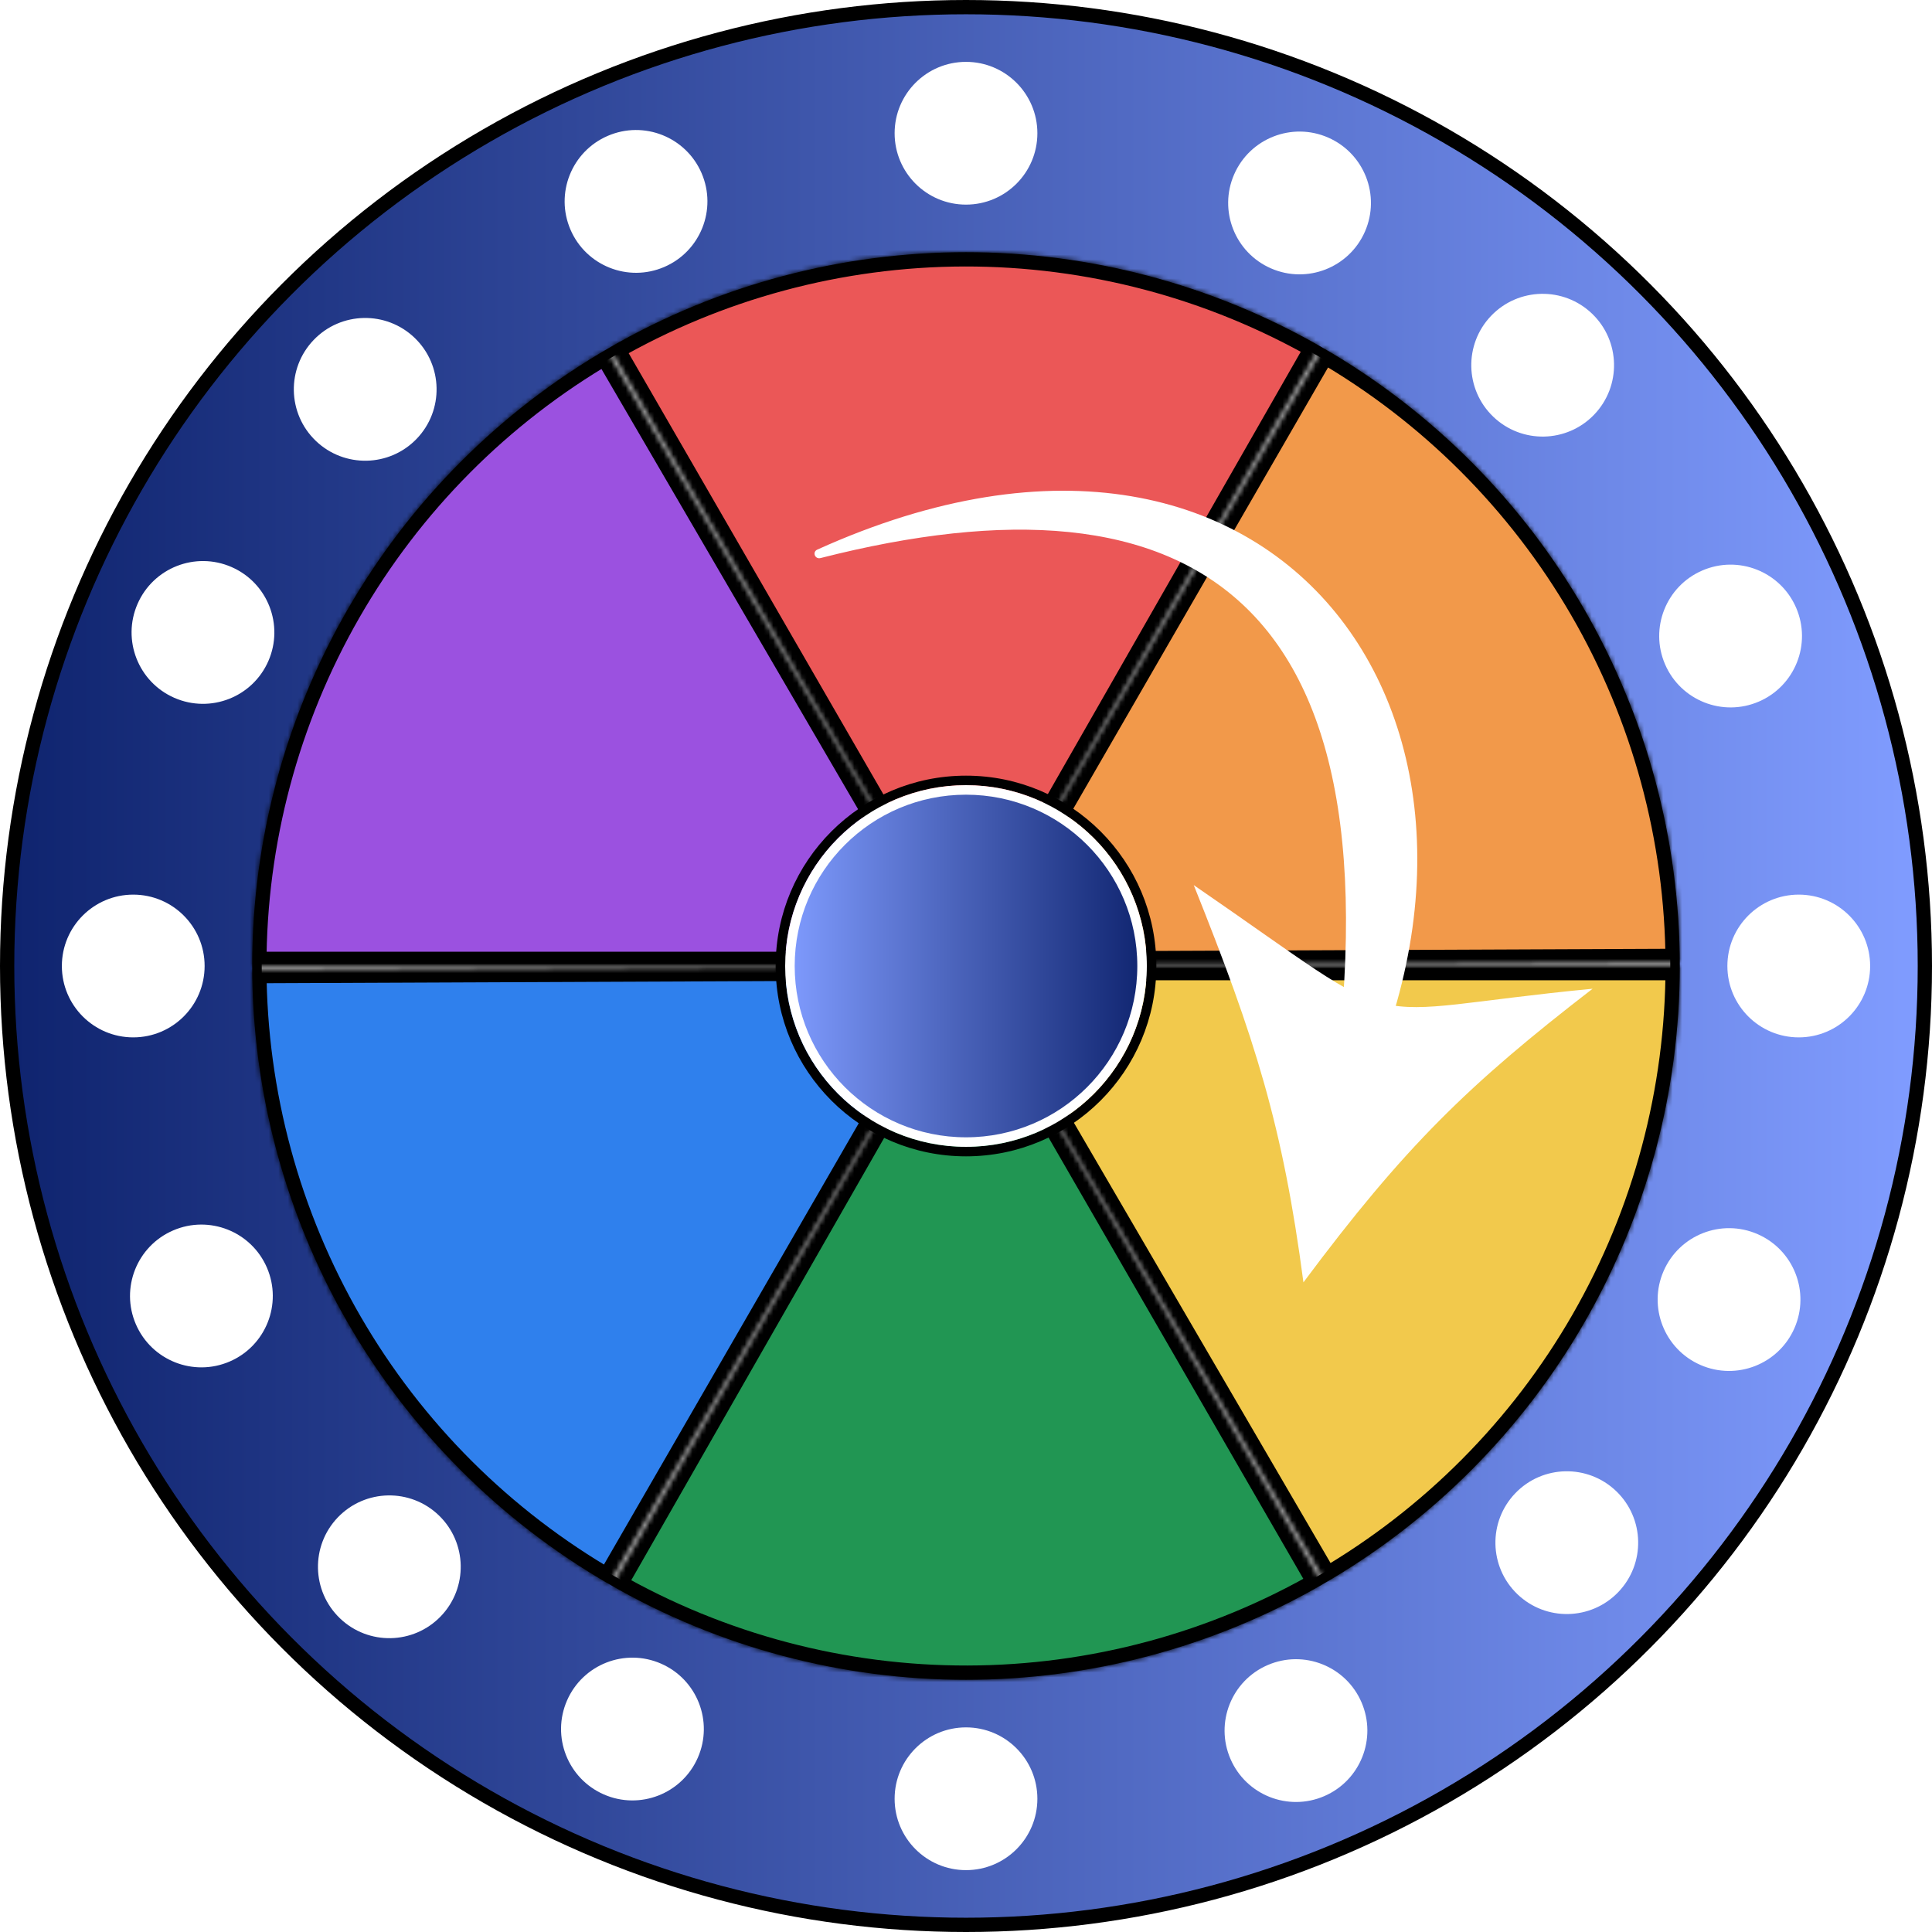 <svg width="406" height="406" viewBox="0 0 406 406" fill="none" xmlns="http://www.w3.org/2000/svg">
<circle cx="203" cy="203" r="201.5" fill="url(#paint0_linear_1_74)" stroke="black" stroke-width="3"/>
<circle cx="203" cy="203" r="149" fill="#D9D9D9" stroke="black" stroke-width="2"/>
<mask id="path-3-inside-1_1_74" fill="white">
<path d="M353 203C353 229.224 346.125 254.99 333.061 277.728C319.996 300.466 301.199 319.382 278.544 332.589L203 203H353Z"/>
</mask>
<path d="M353 203C353 229.224 346.125 254.99 333.061 277.728C319.996 300.466 301.199 319.382 278.544 332.589L203 203H353Z" fill="#F2C94C" stroke="black" stroke-width="6" mask="url(#path-3-inside-1_1_74)"/>
<mask id="path-4-inside-2_1_74" fill="white">
<path d="M278 332.904C255.29 346.016 229.538 352.945 203.314 353C177.091 353.055 151.31 346.234 128.545 333.217L203 203L278 332.904Z"/>
</mask>
<path d="M278 332.904C255.29 346.016 229.538 352.945 203.314 353C177.091 353.055 151.31 346.234 128.545 333.217L203 203L278 332.904Z" fill="#219653" stroke="black" stroke-width="6" mask="url(#path-4-inside-2_1_74)"/>
<mask id="path-5-inside-3_1_74" fill="white">
<path d="M278 73.097C300.711 86.209 319.587 105.045 332.747 127.728C345.906 150.412 352.889 176.148 352.999 202.372L203 203L278 73.097Z"/>
</mask>
<path d="M278 73.097C300.711 86.209 319.587 105.045 332.747 127.728C345.906 150.412 352.889 176.148 352.999 202.372L203 203L278 73.097Z" fill="#F2994A" stroke="black" stroke-width="6" mask="url(#path-5-inside-3_1_74)"/>
<mask id="path-6-inside-4_1_74" fill="white">
<path d="M128 73.097C150.711 59.984 176.462 53.056 202.686 53.001C228.91 52.946 254.69 59.767 277.455 72.784L203 203L128 73.097Z"/>
</mask>
<path d="M128 73.097C150.711 59.984 176.462 53.056 202.686 53.001C228.91 52.946 254.69 59.767 277.455 72.784L203 203L128 73.097Z" fill="#EB5757" stroke="black" stroke-width="6" mask="url(#path-6-inside-4_1_74)"/>
<mask id="path-7-inside-5_1_74" fill="white">
<path d="M53 203C53 176.776 59.875 151.011 72.94 128.273C86.004 105.534 104.801 86.619 127.457 73.412L203 203L53 203Z"/>
</mask>
<path d="M53 203C53 176.776 59.875 151.011 72.94 128.273C86.004 105.534 104.801 86.619 127.457 73.412L203 203L53 203Z" fill="#9B51E0" stroke="black" stroke-width="6" mask="url(#path-7-inside-5_1_74)"/>
<mask id="path-8-inside-6_1_74" fill="white">
<path d="M128 332.904C105.29 319.792 86.413 300.955 73.254 278.272C60.094 255.589 53.111 229.852 53.002 203.629L203 203L128 332.904Z"/>
</mask>
<path d="M128 332.904C105.29 319.792 86.413 300.955 73.254 278.272C60.094 255.589 53.111 229.852 53.002 203.629L203 203L128 332.904Z" fill="#2F80ED" stroke="black" stroke-width="6" mask="url(#path-8-inside-6_1_74)"/>
<circle cx="203" cy="203" r="39" stroke="black" stroke-width="2"/>
<circle cx="203" cy="203" r="37" transform="rotate(-180 203 203)" fill="url(#paint1_linear_1_74)" stroke="white" stroke-width="2"/>
<circle cx="203" cy="28" r="15" fill="white"/>
<circle cx="28" cy="203" r="15" fill="white"/>
<circle cx="378" cy="203" r="15" fill="white"/>
<circle cx="203" cy="378" r="15" fill="white"/>
<circle cx="324.182" cy="76.746" r="15" transform="rotate(43.826 324.182 76.746)" fill="white"/>
<circle cx="76.746" cy="81.819" r="15" transform="rotate(43.826 76.746 81.819)" fill="white"/>
<circle cx="329.254" cy="324.182" r="15" transform="rotate(43.826 329.254 324.182)" fill="white"/>
<circle cx="81.819" cy="329.254" r="15" transform="rotate(43.826 81.819 329.254)" fill="white"/>
<circle cx="273.095" cy="42.652" r="15" transform="rotate(23.612 273.095 42.652)" fill="white"/>
<circle cx="42.652" cy="132.905" r="15" transform="rotate(23.612 42.652 132.905)" fill="white"/>
<circle cx="363.349" cy="273.095" r="15" transform="rotate(23.612 363.349 273.095)" fill="white"/>
<circle cx="132.905" cy="363.349" r="15" transform="rotate(23.612 132.905 363.349)" fill="white"/>
<circle cx="133.659" cy="42.324" r="15" transform="rotate(-23.343 133.659 42.324)" fill="white"/>
<circle cx="42.324" cy="272.342" r="15" transform="rotate(-23.343 42.324 272.342)" fill="white"/>
<circle cx="363.676" cy="133.659" r="15" transform="rotate(-23.343 363.676 133.659)" fill="white"/>
<circle cx="272.342" cy="363.676" r="15" transform="rotate(-23.343 272.342 363.676)" fill="white"/>
<g filter="url(#filter0_d_1_74)">
<path d="M273.91 265.479C269.571 232.595 263.821 214.36 250.86 182C298.029 214.402 282.436 208.802 334.679 203.777C308.619 223.866 295.109 237.023 273.91 265.479Z" fill="white"/>
<path d="M171.749 111.498C170.647 111.996 171.252 113.572 172.425 113.274C250.417 93.428 298.183 120.197 278.375 237.247C278.191 238.335 279.621 238.915 280.171 237.959C328.868 153.405 271.739 66.265 171.749 111.498Z" fill="white"/>
</g>
<defs>
<filter id="filter0_d_1_74" x="167.169" y="54" width="175.723" height="230.495" filterUnits="userSpaceOnUse" color-interpolation-filters="sRGB">
<feFlood flood-opacity="0" result="BackgroundImageFix"/>
<feColorMatrix in="SourceAlpha" type="matrix" values="0 0 0 0 0 0 0 0 0 0 0 0 0 0 0 0 0 0 127 0" result="hardAlpha"/>
<feOffset dy="4"/>
<feGaussianBlur stdDeviation="2"/>
<feComposite in2="hardAlpha" operator="out"/>
<feColorMatrix type="matrix" values="0 0 0 0 0 0 0 0 0 0 0 0 0 0 0 0 0 0 0.25 0"/>
<feBlend mode="normal" in2="BackgroundImageFix" result="effect1_dropShadow_1_74"/>
<feBlend mode="normal" in="SourceGraphic" in2="effect1_dropShadow_1_74" result="shape"/>
</filter>
<linearGradient id="paint0_linear_1_74" x1="3" y1="203" x2="403" y2="203" gradientUnits="userSpaceOnUse">
<stop stop-color="#0F246F"/>
<stop offset="1" stop-color="#809CFF"/>
</linearGradient>
<linearGradient id="paint1_linear_1_74" x1="165" y1="203" x2="241" y2="203" gradientUnits="userSpaceOnUse">
<stop stop-color="#0F246F"/>
<stop offset="1" stop-color="#809CFF"/>
</linearGradient>
</defs>
</svg>
